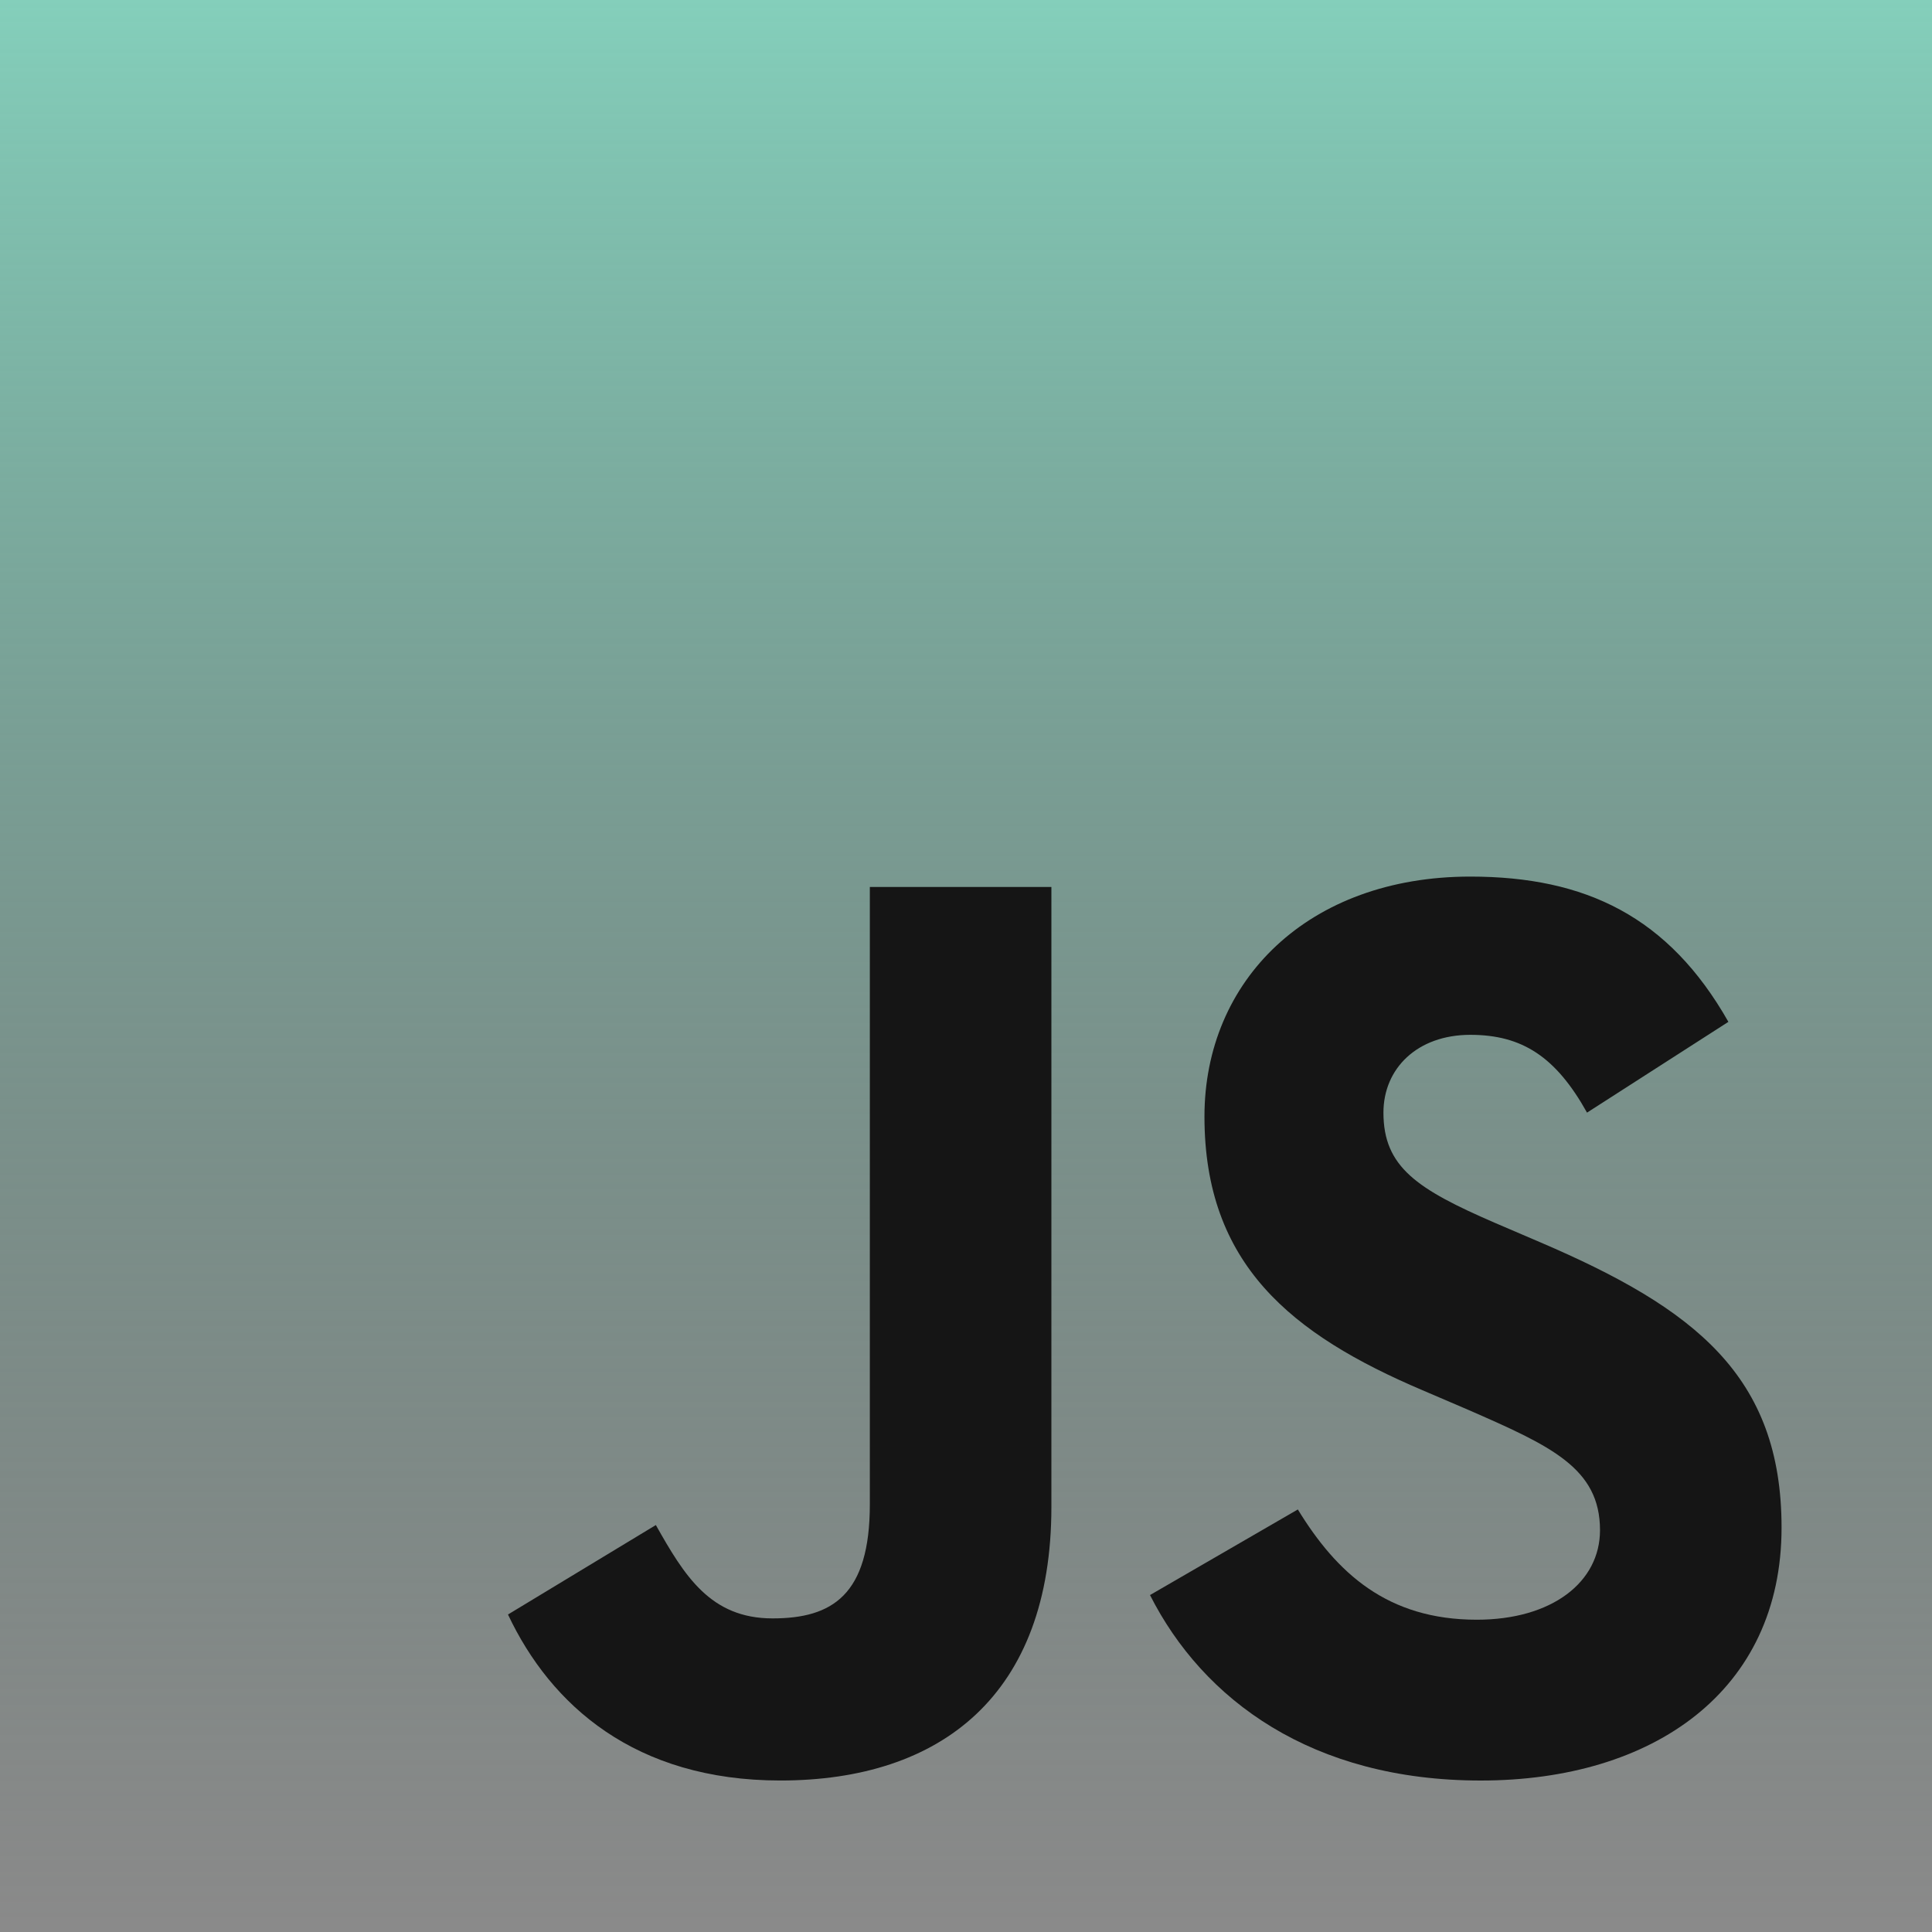 <svg width="75" height="75" viewBox="0 0 75 75" fill="none" xmlns="http://www.w3.org/2000/svg">
<g clip-path="url(#clip0_25_478)">
<path d="M0 0H75V75H0V0Z" fill="url(#paint0_linear_25_478)"/>
<path d="M19.72 62.675L25.46 59.202C26.567 61.165 27.574 62.826 29.991 62.826C32.306 62.826 33.767 61.92 33.767 58.397V34.432H40.815V58.496C40.815 65.796 36.536 69.119 30.293 69.119C24.654 69.119 21.381 66.199 19.72 62.675" fill="#151515"/>
<path d="M44.643 61.92L50.382 58.597C51.892 61.065 53.856 62.877 57.329 62.877C60.25 62.877 62.112 61.417 62.112 59.403C62.112 56.986 60.199 56.13 56.977 54.721L55.215 53.966C50.13 51.801 46.757 49.083 46.757 43.343C46.757 38.057 50.785 34.029 57.078 34.029C61.559 34.029 64.781 35.59 67.096 39.668L61.608 43.192C60.4 41.027 59.092 40.172 57.078 40.172C55.014 40.172 53.705 41.481 53.705 43.192C53.705 45.307 55.014 46.163 58.034 47.472L59.796 48.227C65.787 50.794 69.16 53.412 69.16 59.302C69.16 65.646 64.176 69.12 57.481 69.12C50.936 69.12 46.707 65.998 44.643 61.92Z" fill="#151515"/>
</g>
<defs>
<linearGradient id="paint0_linear_25_478" x1="37.5" y1="0" x2="37.5" y2="75" gradientUnits="userSpaceOnUse">
<stop stop-color="#84CFBB"/>
<stop offset="1" stop-color="#151515" stop-opacity="0.5"/>
</linearGradient>
<clipPath id="clip0_25_478">
<rect width="75" height="75" fill="white"/>
</clipPath>
</defs>
</svg>
